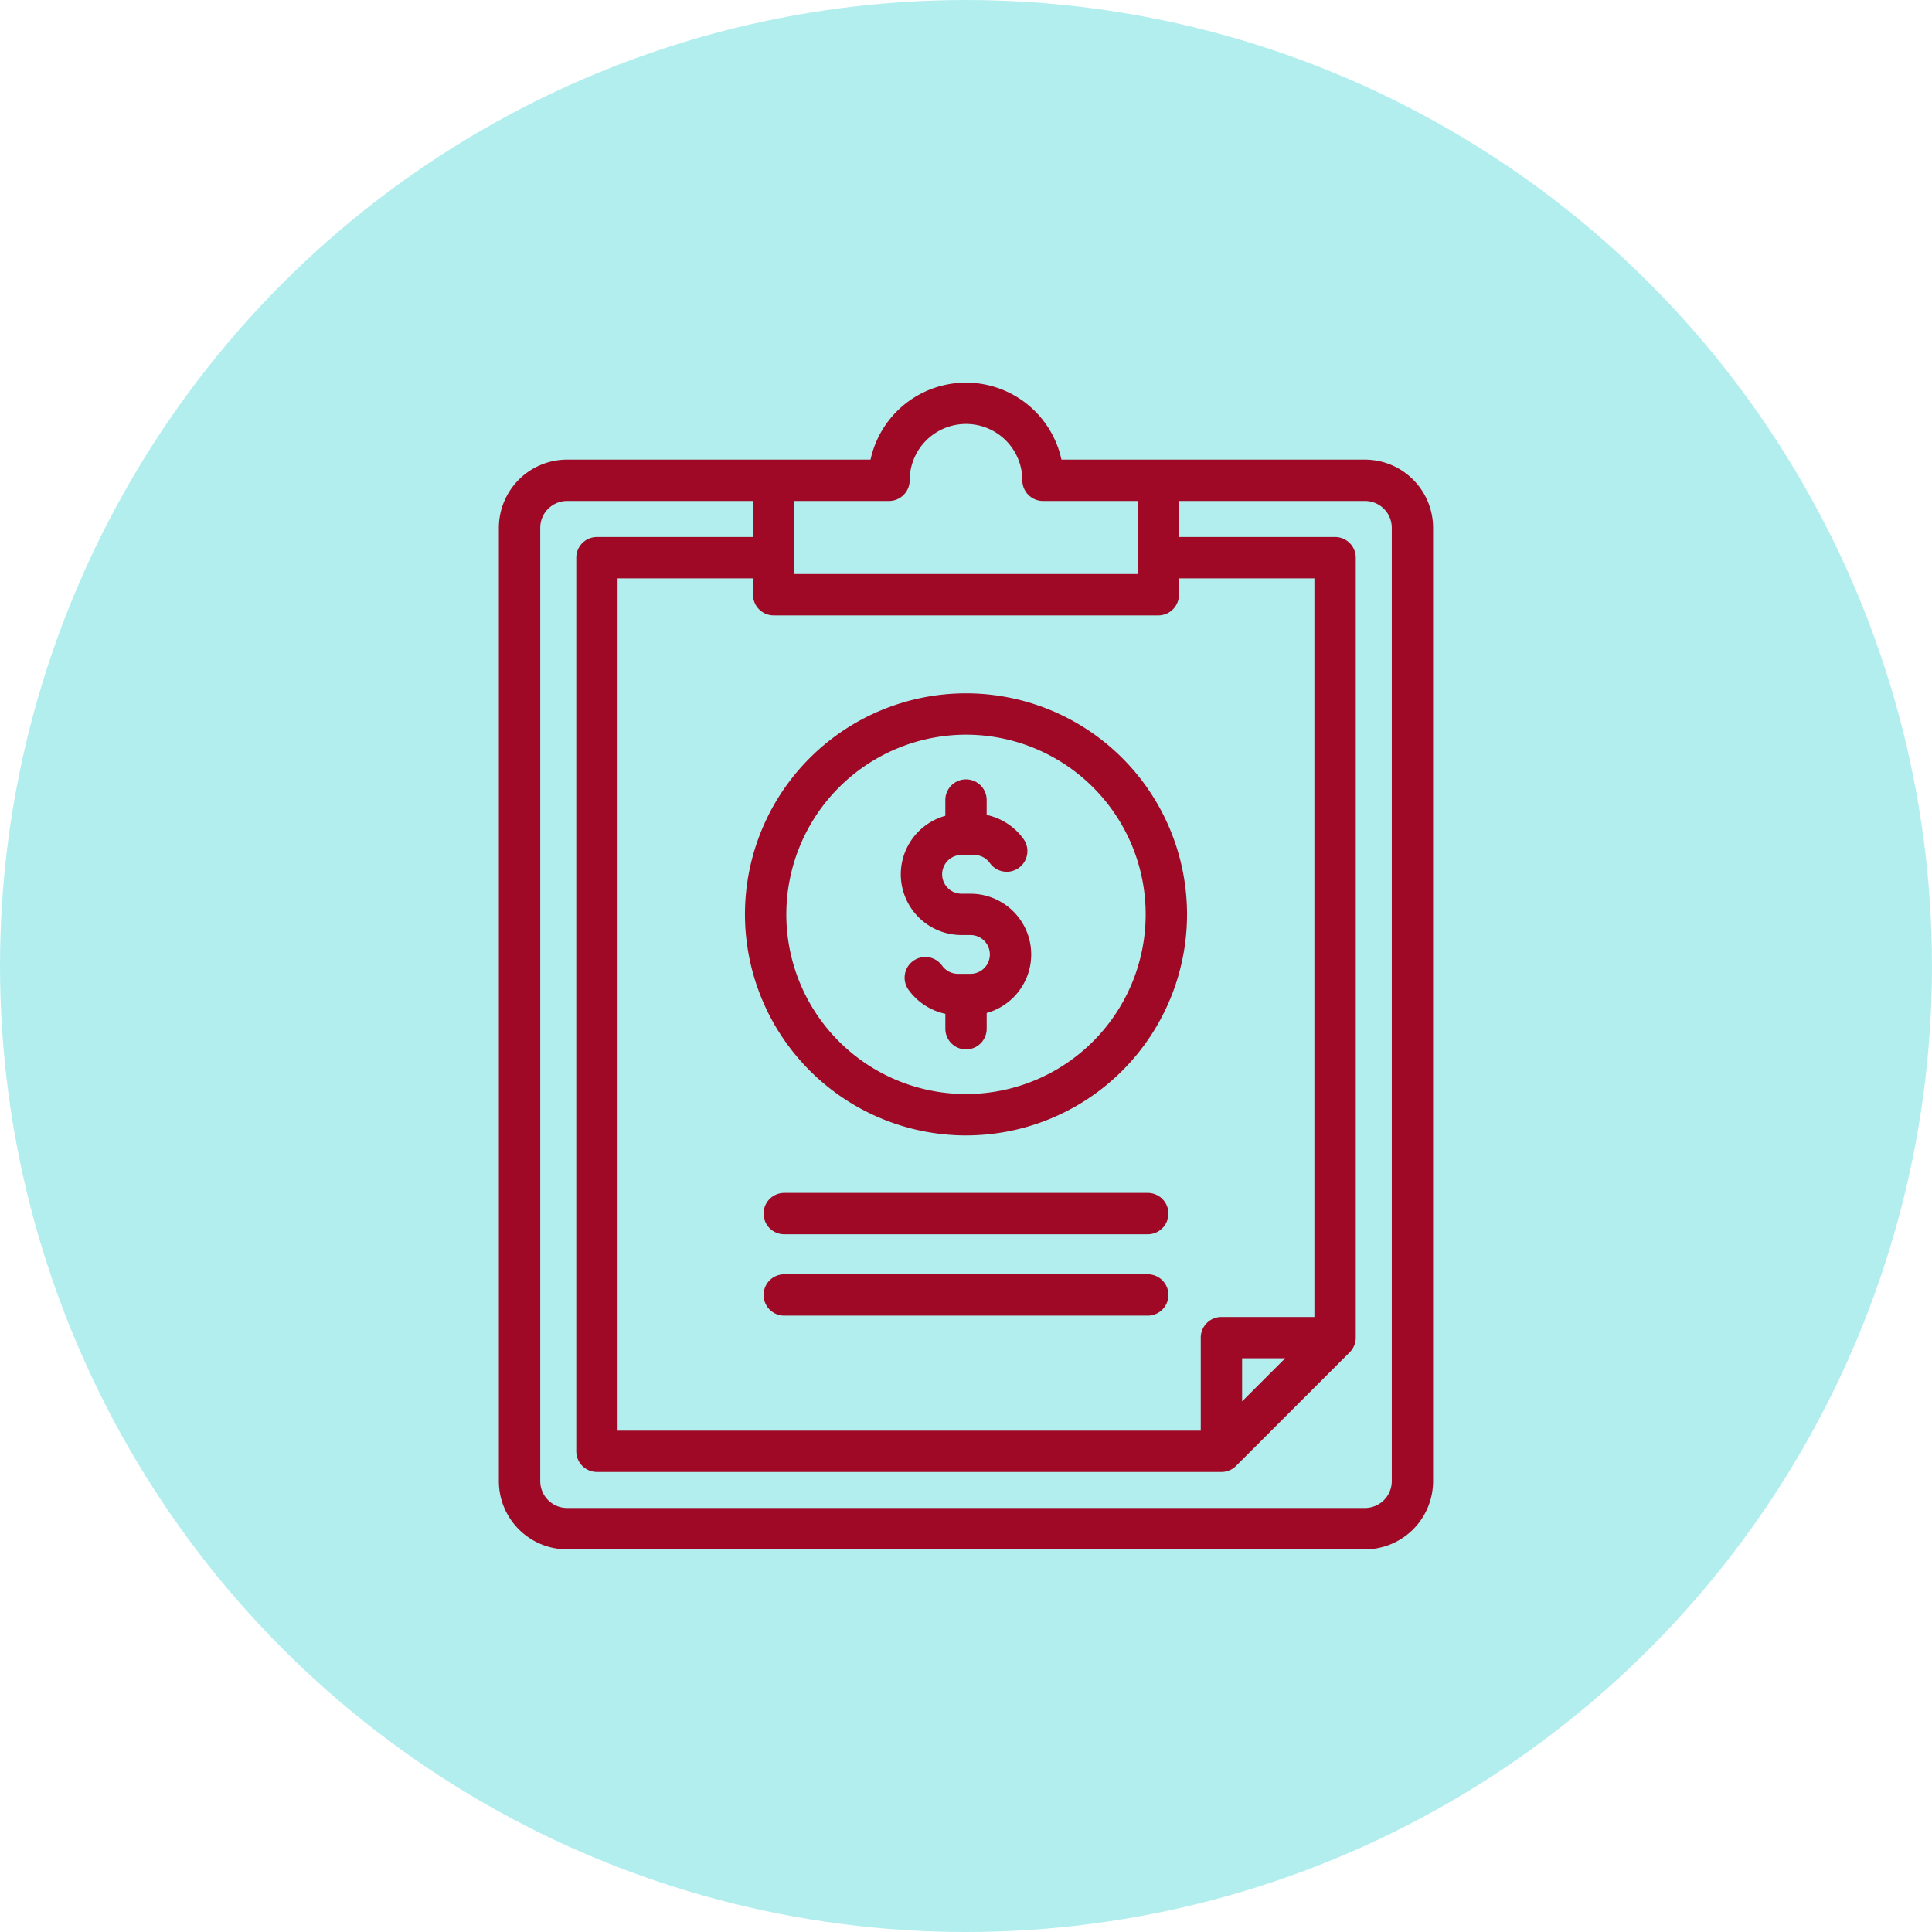 <svg xmlns="http://www.w3.org/2000/svg" width="100" height="100" viewBox="0 0 100 100">
  <g id="Grupo_80119" data-name="Grupo 80119" transform="translate(-209 -1333)">
    <circle id="Elipse_4717" data-name="Elipse 4717" cx="50" cy="50" r="50" transform="translate(209 1333)" fill="#b3eeef"/>
    <path id="factura" d="M97.436,5.985H81.726a5.056,5.056,0,0,0-9.882,0H56.134a3.532,3.532,0,0,0-3.528,3.528V58.862a3.532,3.532,0,0,0,3.528,3.528h41.3a3.532,3.532,0,0,0,3.528-3.528V9.513a3.532,3.532,0,0,0-3.528-3.528ZM67.9,8.125h4.9a1.07,1.07,0,0,0,1.07-1.07,2.915,2.915,0,1,1,5.831,0,1.07,1.07,0,0,0,1.07,1.07h4.9v3.783H67.9Zm18.838,5.923a1.07,1.07,0,0,0,1.07-1.07V12.13h7.01V50.362H90.006a1.07,1.07,0,0,0-1.07,1.07v4.813H58.751V12.13h7.01v.847a1.07,1.07,0,0,0,1.07,1.07ZM93.306,52.5l-2.23,2.23V52.5Zm5.518,6.36a1.39,1.39,0,0,1-1.388,1.388h-41.3a1.39,1.39,0,0,1-1.388-1.388V9.513a1.39,1.39,0,0,1,1.388-1.388h9.627V9.99h-8.08a1.07,1.07,0,0,0-1.07,1.07V57.314a1.07,1.07,0,0,0,1.07,1.07H90.006a1.07,1.07,0,0,0,.757-.313l5.883-5.883a1.07,1.07,0,0,0,.313-.757V11.06a1.07,1.07,0,0,0-1.07-1.07h-8.08V8.125h9.627a1.39,1.39,0,0,1,1.388,1.388V58.862ZM73.41,27.45a3.148,3.148,0,0,1,2.305-3.029v-.816a1.07,1.07,0,0,1,2.14,0v.772a3.161,3.161,0,0,1,1.9,1.236,1.07,1.07,0,1,1-1.734,1.254,1.009,1.009,0,0,0-.814-.42h-.653a1,1,0,0,0,0,2.007h.464a3.143,3.143,0,0,1,.838,6.172v.816a1.07,1.07,0,1,1-2.14,0V34.67a3.16,3.16,0,0,1-1.9-1.236A1.07,1.07,0,1,1,75.55,32.18a1.009,1.009,0,0,0,.814.42h.653a1,1,0,0,0,0-2.007h-.464A3.147,3.147,0,0,1,73.41,27.45Zm3.375,13.514A11.441,11.441,0,1,0,65.344,29.523,11.454,11.454,0,0,0,76.785,40.965Zm0-20.742a9.3,9.3,0,1,1-9.3,9.3A9.312,9.312,0,0,1,76.785,20.222Zm10.477,29a1.07,1.07,0,0,1-1.07,1.07H67.378a1.07,1.07,0,1,1,0-2.14H86.192A1.07,1.07,0,0,1,87.262,49.222Zm0-4.212a1.07,1.07,0,0,1-1.07,1.07H67.378a1.07,1.07,0,1,1,0-2.14H86.192A1.07,1.07,0,0,1,87.262,45.01Z" transform="translate(182.215 1350.805)" fill="#9f0925"/>
  </g>
</svg>
